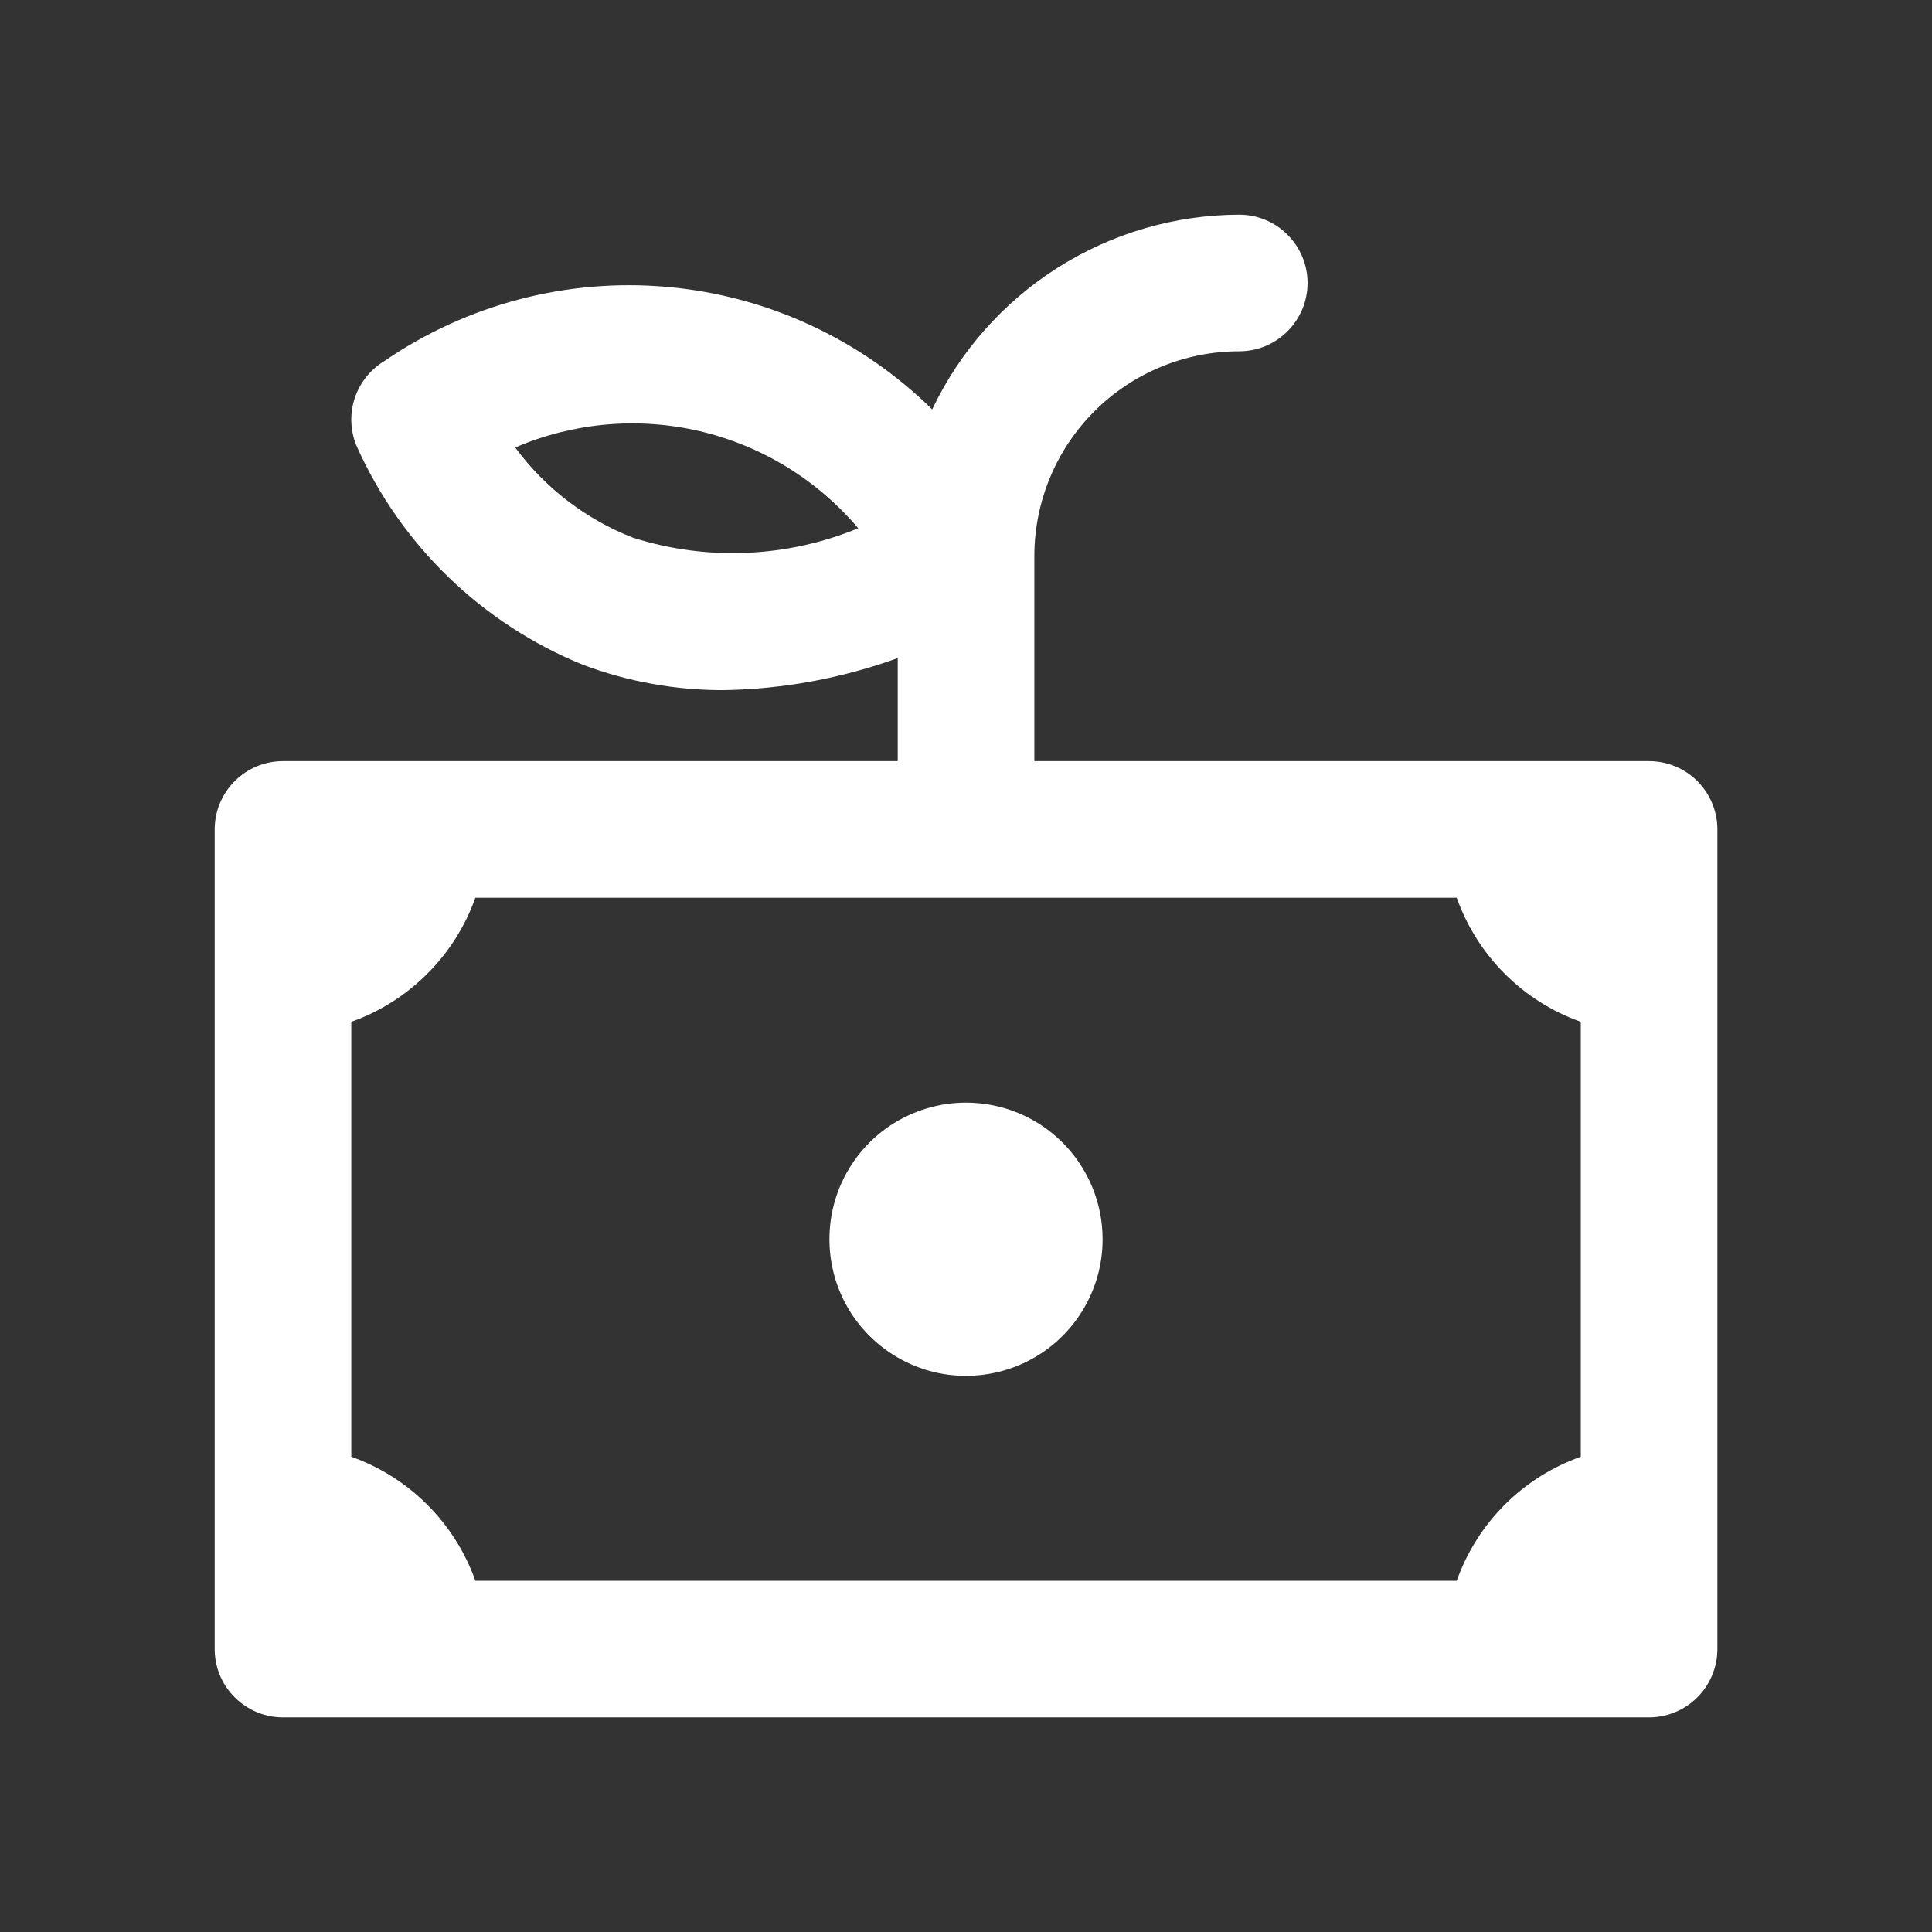 <svg width="24" height="24" viewBox="0 0 24 24" fill="none" xmlns="http://www.w3.org/2000/svg">
<rect x="0" y="0" width="24" height="24" fill="#333333" stroke="none"/>
<path d="M20.485 9.455H12.849V6.909C12.849 6.234 13.117 5.587 13.594 5.11C14.072 4.632 14.719 4.364 15.394 4.364C15.619 4.364 15.835 4.275 15.994 4.115C16.153 3.956 16.243 3.741 16.243 3.515C16.243 3.29 16.153 3.075 15.994 2.916C15.835 2.756 15.619 2.667 15.394 2.667C14.595 2.669 13.813 2.898 13.138 3.326C12.463 3.754 11.923 4.364 11.58 5.086C10.692 4.212 9.527 3.673 8.286 3.564C7.044 3.454 5.803 3.78 4.775 4.485C4.603 4.589 4.473 4.751 4.408 4.942C4.344 5.133 4.35 5.34 4.424 5.527C4.974 6.768 5.984 7.746 7.241 8.258C7.802 8.469 8.398 8.576 8.998 8.573C9.733 8.56 10.46 8.425 11.152 8.175V9.455H3.515C3.29 9.455 3.075 9.544 2.916 9.703C2.756 9.863 2.667 10.078 2.667 10.303V20.485C2.667 20.71 2.756 20.926 2.916 21.085C3.075 21.244 3.29 21.334 3.515 21.334H20.485C20.71 21.334 20.926 21.244 21.085 21.085C21.244 20.926 21.334 20.71 21.334 20.485V10.303C21.334 10.078 21.244 9.863 21.085 9.703C20.926 9.544 20.71 9.455 20.485 9.455ZM7.862 6.679C7.279 6.451 6.772 6.063 6.4 5.559C7.124 5.248 7.929 5.177 8.696 5.357C9.463 5.538 10.152 5.96 10.661 6.562C9.771 6.929 8.78 6.971 7.862 6.679ZM19.637 18.096C19.281 18.222 18.959 18.426 18.692 18.692C18.426 18.959 18.222 19.281 18.096 19.637H5.905C5.779 19.281 5.575 18.959 5.308 18.692C5.042 18.426 4.719 18.222 4.364 18.096V12.693C4.719 12.567 5.042 12.363 5.308 12.096C5.575 11.83 5.779 11.507 5.905 11.152H18.096C18.222 11.507 18.426 11.83 18.692 12.096C18.959 12.363 19.281 12.567 19.637 12.693V18.096ZM13.697 15.394C13.697 15.73 13.598 16.058 13.411 16.337C13.225 16.616 12.96 16.834 12.65 16.962C12.34 17.09 11.998 17.124 11.669 17.059C11.34 16.993 11.038 16.831 10.8 16.594C10.563 16.357 10.401 16.055 10.336 15.725C10.271 15.396 10.304 15.055 10.432 14.745C10.561 14.435 10.778 14.17 11.057 13.983C11.337 13.797 11.665 13.697 12 13.697C12.45 13.697 12.882 13.876 13.2 14.194C13.518 14.513 13.697 14.944 13.697 15.394Z" fill="white"/>
</svg>
